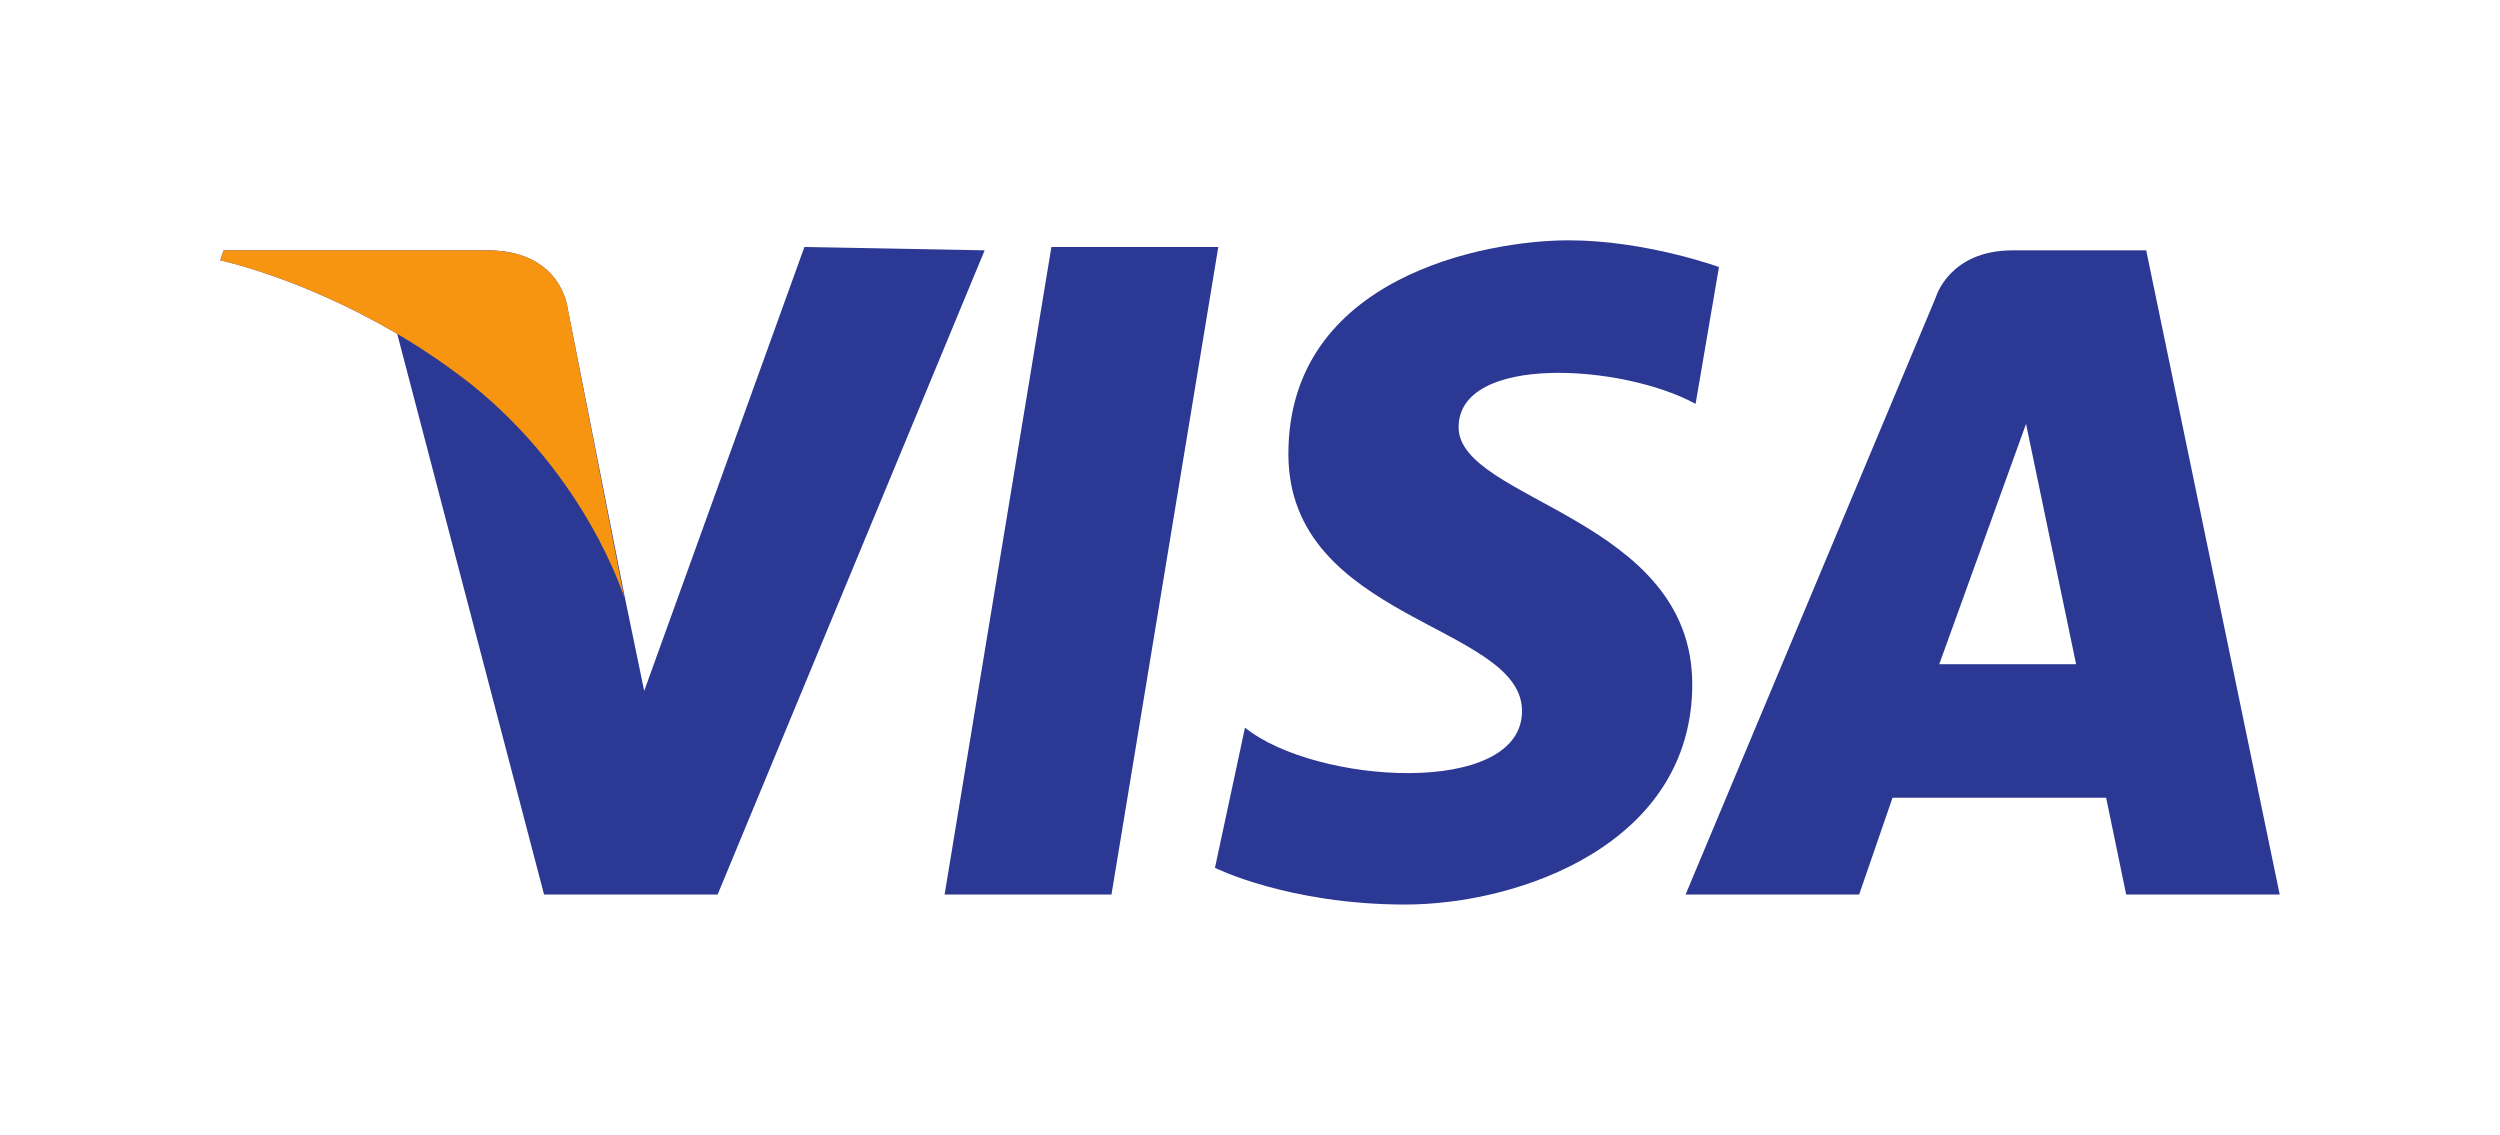 <?xml version="1.0" encoding="utf-8"?>
<!-- Generator: Adobe Illustrator 21.0.1, SVG Export Plug-In . SVG Version: 6.00 Build 0)  -->
<svg version="1.1" id="Layer_1" xmlns="http://www.w3.org/2000/svg" xmlns:xlink="http://www.w3.org/1999/xlink" x="0px" y="0px"
	 viewBox="0 0 74.9 34" style="enable-background:new 0 0 74.9 34;" xml:space="preserve">
<style type="text/css">
	.st0{fill:#2B3894;}
	.st1{fill:#F79510;}
</style>
<g>
	<g>
		<polygon class="st0" points="33.3,26.8 28.3,26.8 31.5,7.4 36.5,7.4 		"/>
		<path class="st0" d="M24.1,7.4l-4.8,13.3l-0.6-2.9l0,0L17,9.2c0,0-0.2-1.7-2.4-1.7H6.7L6.6,7.8c0,0,2.4,0.5,5.3,2.2l4.4,16.8h5.2
			l8-19.3L24.1,7.4L24.1,7.4z"/>
		<path class="st0" d="M63.7,26.8h4.6l-4-19.3h-4c-1.9,0-2.3,1.4-2.3,1.4l-7.5,17.9h5.2l1-2.9h6.4L63.7,26.8z M58.1,19.9l2.6-7.2
			l1.5,7.2H58.1z"/>
		<path class="st0" d="M50.8,12.1L51.5,8c0,0-2.2-0.8-4.5-0.8c-2.5,0-8.4,1.1-8.4,6.4c0,5,7,5.1,7,7.7s-6.2,2.2-8.3,0.5L36.4,26
			c0,0,2.2,1.1,5.7,1.1c3.4,0,8.6-1.8,8.6-6.6c0-5-7-5.5-7-7.7C43.7,10.6,48.6,10.9,50.8,12.1z"/>
	</g>
	<path class="st1" d="M18.7,17.9L17,9.2c0,0-0.2-1.7-2.4-1.7H6.7L6.6,7.8c0,0,3.8,0.8,7.5,3.7C17.6,14.3,18.7,17.9,18.7,17.9z"/>
</g>
</svg>
